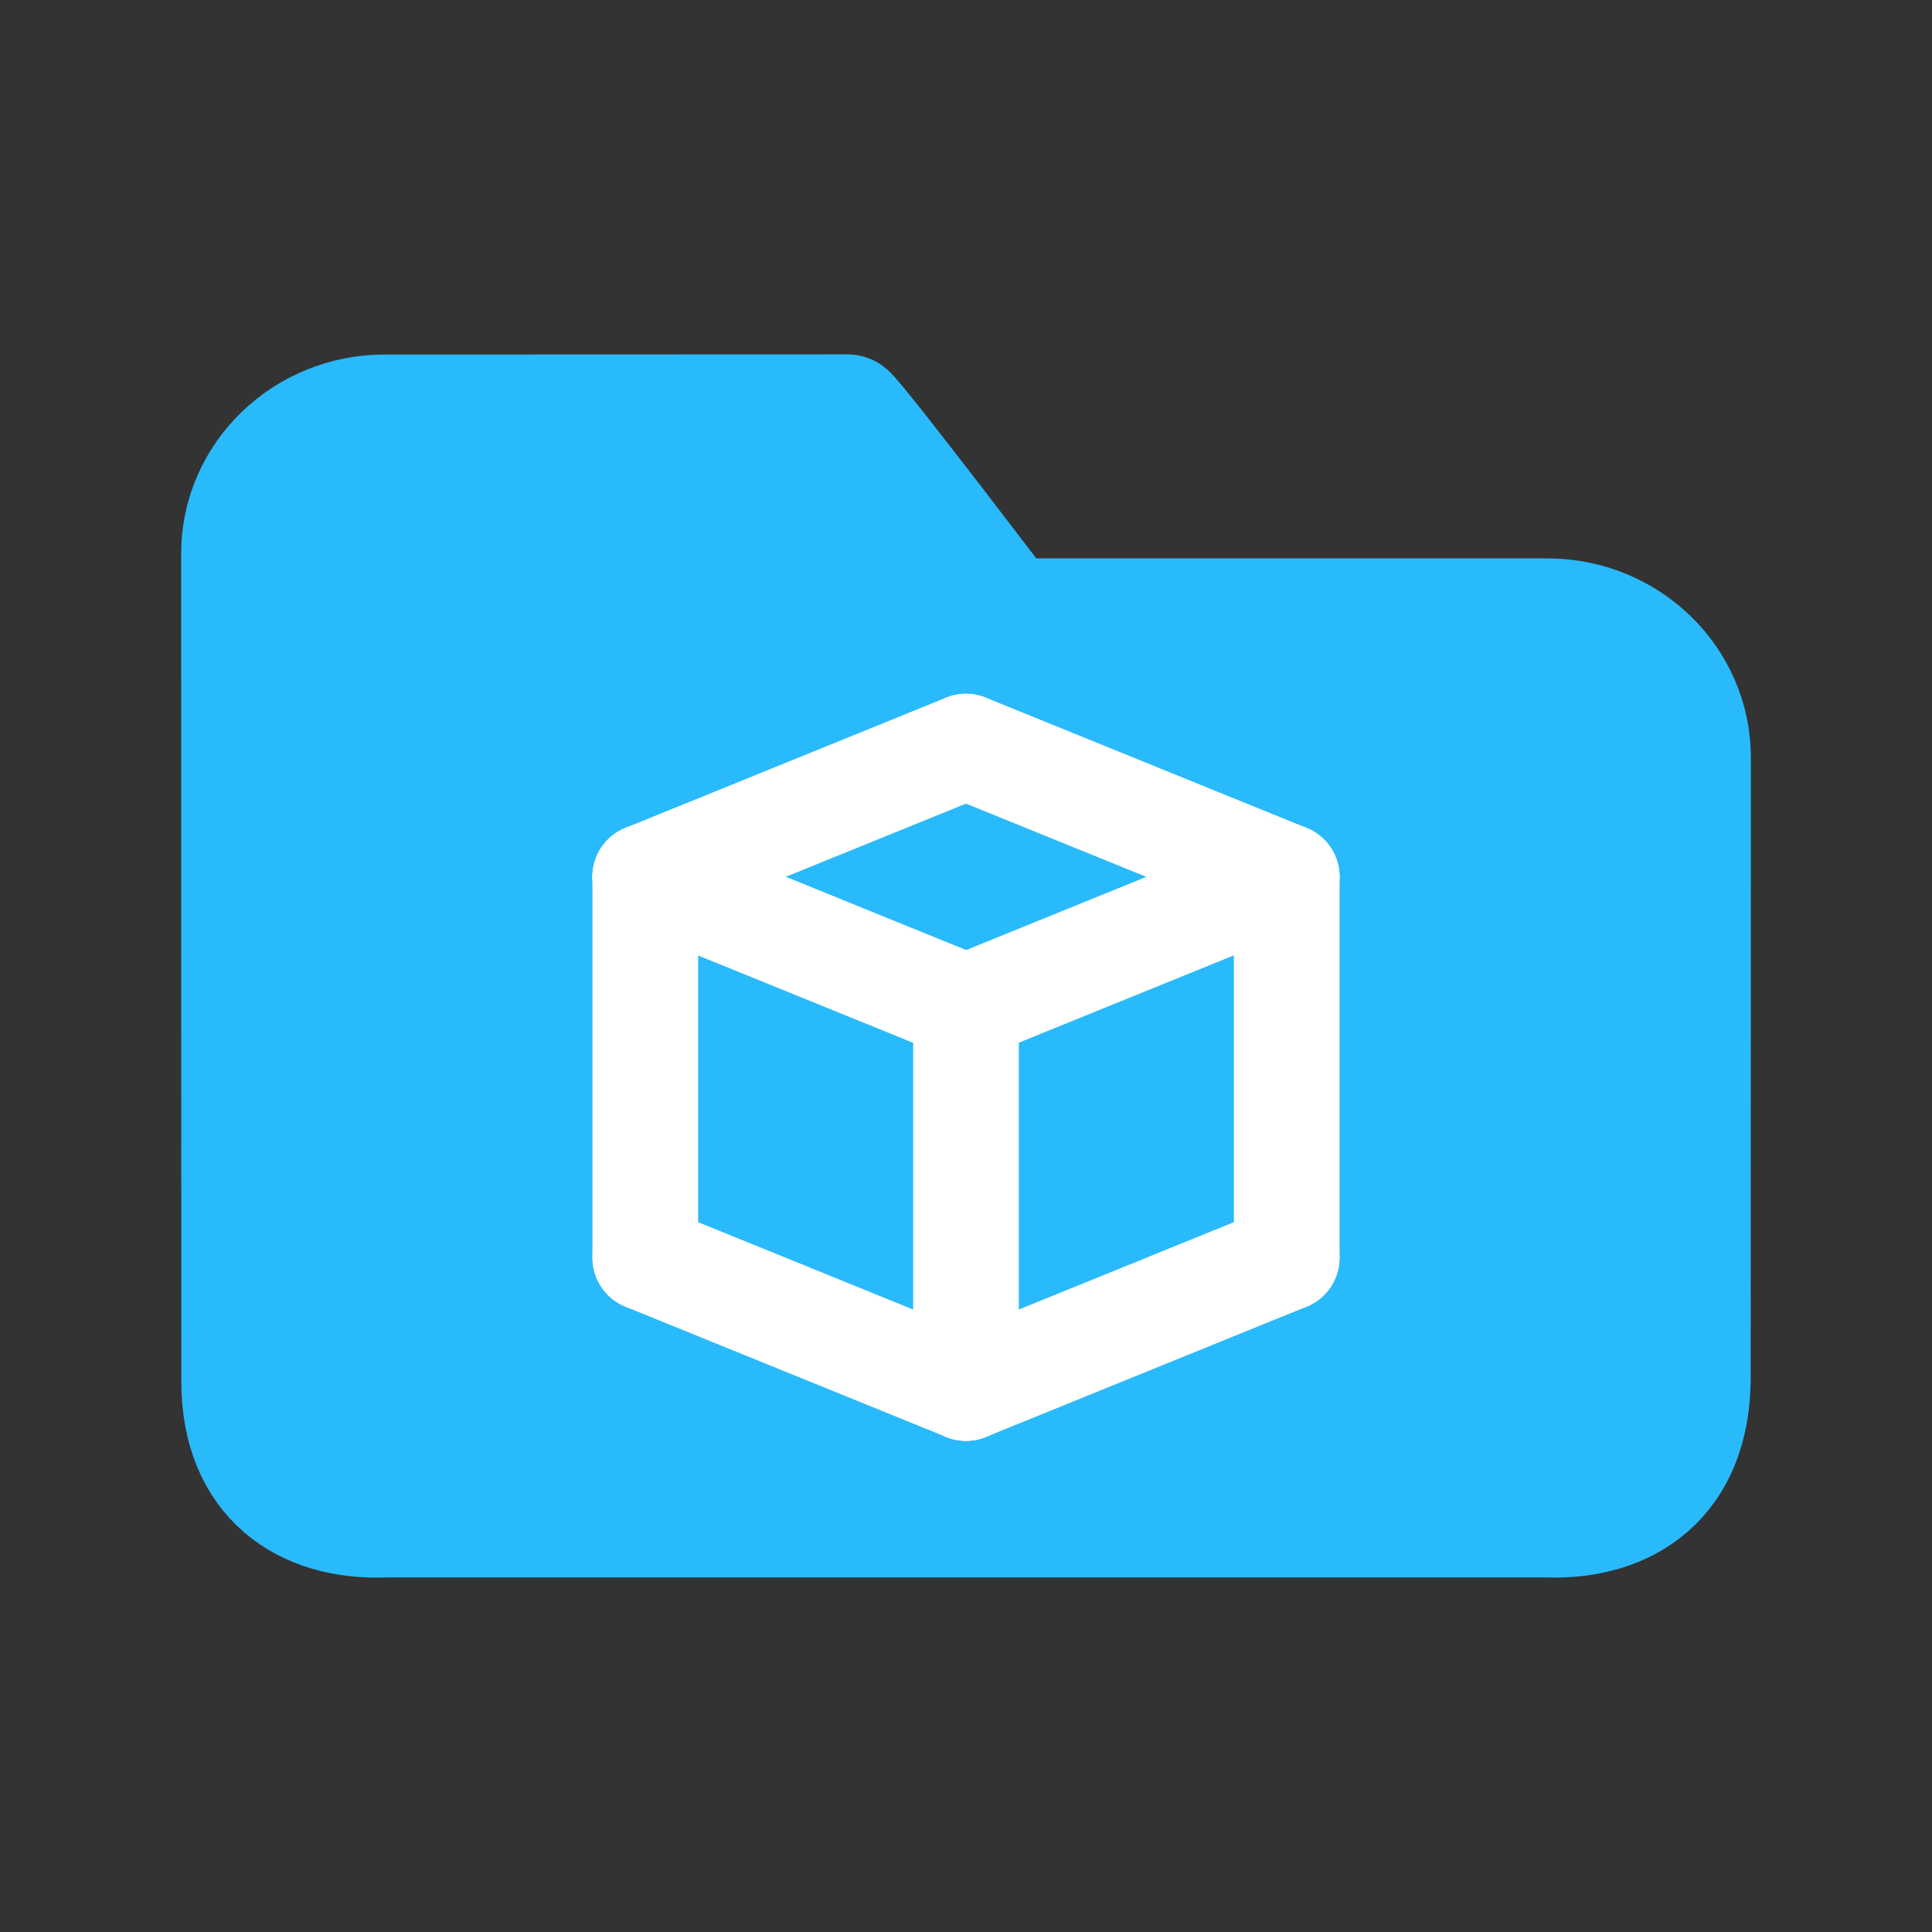 <svg width="128" height="128" viewBox="0 0 128 128" fill="none" xmlns="http://www.w3.org/2000/svg">
<rect x="0" y="0" width="128" height="128" fill="#333333" stroke="none"/>
<path d="M102.513 40.995C107.752 40.995 112 45.114 112 50.195L111.988 91.249C111.988 97.891 107.745 100.696 102.501 100.511H25.499C20.255 100.722 16.012 97.917 16.012 91.514L16 36.688C16 31.607 20.247 27.489 25.487 27.489C25.487 27.489 54.551 27.478 56.133 27.478C57.187 28.5 66.674 40.995 66.674 40.995H102.513Z" fill="#29BAFC" stroke="#29BAFC" stroke-width="8" stroke-linecap="round" stroke-linejoin="round"/>
<path d="M85.248 58.094L64 66.725" stroke="white" stroke-width="7" stroke-linecap="round"/>
<path d="M85.248 83.328L64 91.959" stroke="white" stroke-width="7" stroke-linecap="round"/>
<path d="M85.248 58.094L64 49.464" stroke="white" stroke-width="7" stroke-linecap="round"/>
<path d="M64 91.959L64 66.725" stroke="white" stroke-width="7" stroke-linecap="round"/>
<path d="M85.248 83.328V58.094" stroke="white" stroke-width="7" stroke-linecap="round"/>
<path d="M42.752 58.094L64 66.725" stroke="white" stroke-width="7" stroke-linecap="round"/>
<path d="M42.752 58.094L64 66.725" stroke="white" stroke-width="7" stroke-linecap="round"/>
<path d="M42.752 83.328L64 91.959" stroke="white" stroke-width="7" stroke-linecap="round"/>
<path d="M42.752 58.094L64 49.464" stroke="white" stroke-width="7" stroke-linecap="round"/>
<path d="M42.752 83.328L42.752 58.094" stroke="white" stroke-width="7" stroke-linecap="round"/>
</svg>
